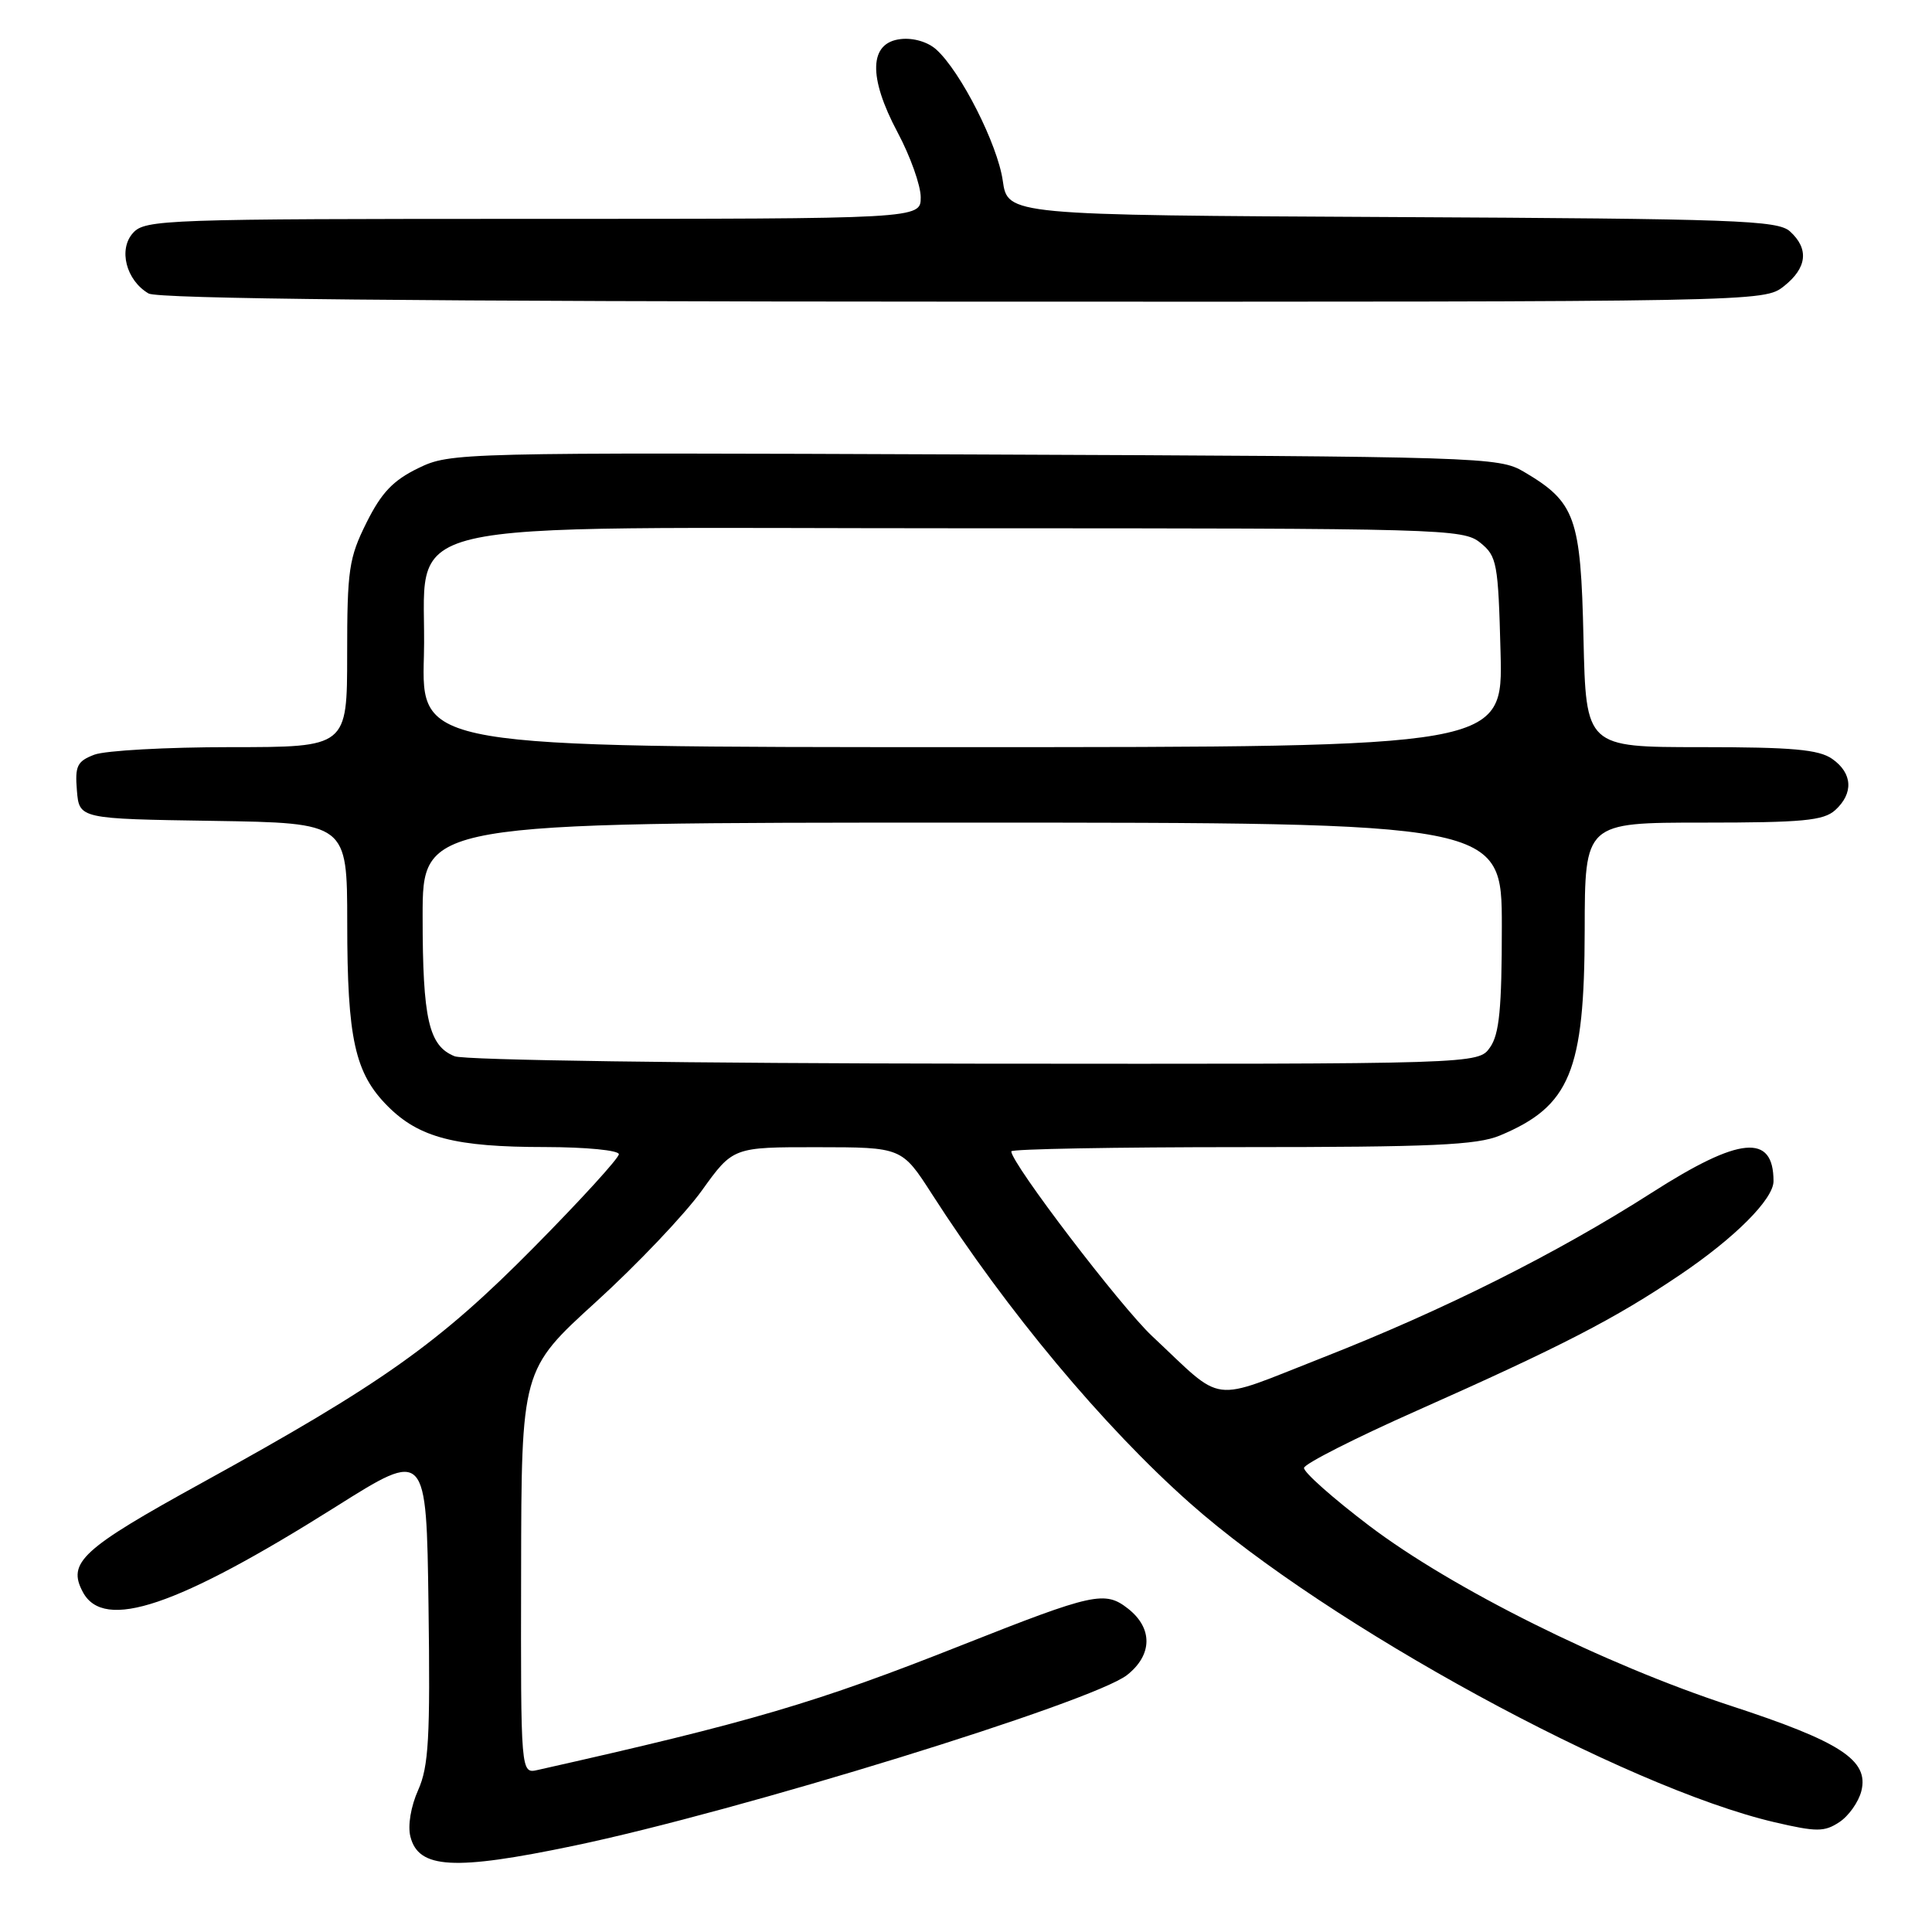<?xml version="1.0" encoding="UTF-8" standalone="no"?>
<!DOCTYPE svg PUBLIC "-//W3C//DTD SVG 1.1//EN" "http://www.w3.org/Graphics/SVG/1.1/DTD/svg11.dtd" >
<svg xmlns="http://www.w3.org/2000/svg" xmlns:xlink="http://www.w3.org/1999/xlink" version="1.1" viewBox="0 0 256 256">
 <g >
 <path fill="currentColor"
d=" M 76.00 244.58 C 97.78 240.04 144.78 225.53 149.34 221.95 C 152.72 219.29 152.77 215.75 149.48 213.16 C 146.41 210.75 144.92 211.08 127.50 217.97 C 108.13 225.65 99.47 228.19 71.25 234.53 C 69.00 235.04 69.00 235.04 69.05 208.27 C 69.09 181.50 69.09 181.50 78.98 172.50 C 84.42 167.55 90.73 160.91 93.00 157.75 C 97.13 152.00 97.13 152.00 108.31 152.01 C 119.50 152.02 119.50 152.02 123.50 158.24 C 133.45 173.73 146.22 189.02 157.68 199.18 C 175.87 215.31 215.32 236.83 235.16 241.46 C 240.71 242.75 241.73 242.75 243.71 241.45 C 244.95 240.64 246.27 238.78 246.64 237.32 C 247.66 233.24 243.91 230.79 229.32 226.02 C 212.55 220.53 192.39 210.49 181.39 202.14 C 176.58 198.49 172.71 195.05 172.79 194.50 C 172.87 193.95 179.58 190.54 187.72 186.93 C 206.93 178.39 213.95 174.77 222.60 168.93 C 229.88 164.02 235.00 158.89 235.00 156.51 C 235.00 150.16 230.52 150.58 218.90 158.02 C 206.25 166.11 191.26 173.62 175.16 179.93 C 160.03 185.86 162.40 186.16 152.66 177.04 C 148.46 173.10 134.00 154.14 134.00 152.56 C 134.00 152.25 147.74 152.00 164.53 152.00 C 189.75 152.00 195.71 151.73 198.75 150.46 C 208.04 146.58 209.95 141.96 209.98 123.25 C 210.00 109.00 210.00 109.00 225.67 109.00 C 238.85 109.00 241.63 108.74 243.17 107.35 C 245.63 105.12 245.48 102.45 242.78 100.56 C 241.00 99.31 237.49 99.00 225.35 99.00 C 210.15 99.00 210.15 99.00 209.82 84.57 C 209.46 68.51 208.76 66.54 201.90 62.50 C 198.60 60.56 196.44 60.49 129.12 60.22 C 60.54 59.95 59.69 59.97 55.43 62.03 C 52.09 63.65 50.54 65.28 48.56 69.26 C 46.23 73.93 46.00 75.50 46.00 86.70 C 46.00 99.00 46.00 99.00 30.57 99.00 C 22.08 99.00 13.95 99.45 12.50 100.00 C 10.22 100.87 9.92 101.49 10.19 104.75 C 10.50 108.50 10.50 108.50 28.25 108.77 C 46.00 109.05 46.00 109.05 46.01 122.27 C 46.01 137.68 47.02 142.22 51.40 146.60 C 55.55 150.75 60.32 151.99 72.25 151.99 C 77.67 152.00 82.00 152.42 82.00 152.94 C 82.00 153.46 76.94 159.01 70.75 165.27 C 58.18 177.99 50.70 183.30 26.80 196.46 C 10.81 205.26 8.88 207.04 10.98 210.96 C 13.77 216.17 23.45 212.90 44.50 199.65 C 56.50 192.09 56.50 192.09 56.78 212.79 C 57.02 230.31 56.80 234.07 55.41 237.19 C 54.44 239.35 54.01 241.91 54.38 243.36 C 55.45 247.63 60.15 247.89 76.00 244.58 Z  M 236.37 37.93 C 239.45 35.50 239.73 32.97 237.18 30.66 C 235.55 29.19 230.08 28.99 184.44 28.76 C 133.52 28.50 133.52 28.50 132.87 23.93 C 132.18 19.12 127.30 9.49 124.07 6.57 C 122.96 5.56 121.01 4.98 119.34 5.18 C 115.16 5.65 115.01 10.18 118.94 17.55 C 120.62 20.70 122.00 24.57 122.00 26.14 C 122.00 29.00 122.00 29.00 70.65 29.00 C 21.87 29.00 19.23 29.09 17.63 30.86 C 15.65 33.04 16.71 37.15 19.69 38.89 C 20.92 39.60 55.35 39.95 127.62 39.97 C 233.48 40.00 233.74 40.00 236.37 37.93 Z  M 60.24 139.96 C 56.81 138.59 56.00 135.05 56.00 121.43 C 56.00 109.00 56.00 109.00 127.50 109.00 C 199.00 109.00 199.00 109.00 199.00 122.78 C 199.00 133.63 198.67 137.03 197.44 138.78 C 195.89 141.00 195.89 141.00 129.19 140.94 C 91.63 140.90 61.51 140.48 60.24 139.96 Z  M 56.17 86.91 C 56.68 68.16 48.86 70.00 127.94 70.00 C 191.25 70.00 193.87 70.07 196.14 71.91 C 198.36 73.70 198.52 74.58 198.83 86.41 C 199.16 99.00 199.16 99.00 127.50 99.00 C 55.83 99.00 55.83 99.00 56.17 86.91 Z "/>
</g>
</svg>